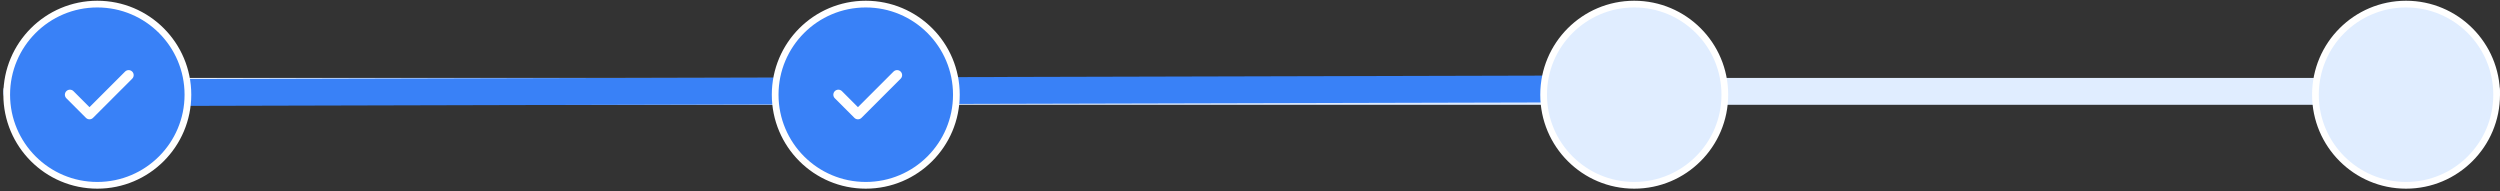 <svg width="745" height="57" viewBox="0 0 745 57" fill="none" xmlns="http://www.w3.org/2000/svg">
<rect x="0" y="0" width="745" height="57" fill="#333333" stroke="none"/>
<rect x="1" y="23.222" width="744" height="8" rx="4" fill="#E0EDFF"/>
<rect x="0.991" y="23.693" width="470.94" height="8" rx="4" transform="rotate(-0.145 0.991 23.693)" fill="#3981F7"/>
<circle cx="29" cy="28.222" r="27" fill="#3981F7" stroke="white" stroke-width="2"/>
<g clip-path="url(#clip0_807_1854)">
<path d="M20.834 28.222L26.667 34.056L38.334 22.389" stroke="white" stroke-width="3" stroke-linecap="round" stroke-linejoin="round"/>
</g>
<circle cx="258" cy="28.222" r="27" fill="#3981F7" stroke="white" stroke-width="2"/>
<g clip-path="url(#clip1_807_1854)">
<path d="M249.833 28.222L255.667 34.056L267.333 22.389" stroke="white" stroke-width="3" stroke-linecap="round" stroke-linejoin="round"/>
</g>
<circle cx="487" cy="28.222" r="27" fill="#E0EDFF" stroke="white" stroke-width="2"/>
<circle cx="717" cy="28.222" r="27" fill="#E0EDFF" stroke="white" stroke-width="2"/>
<defs>
<clipPath id="clip0_807_1854">
<rect width="28" height="28" fill="white" transform="translate(15 14.222)"/>
</clipPath>
<clipPath id="clip1_807_1854">
<rect width="28" height="28" fill="white" transform="translate(244 14.222)"/>
</clipPath>
</defs>
</svg>

